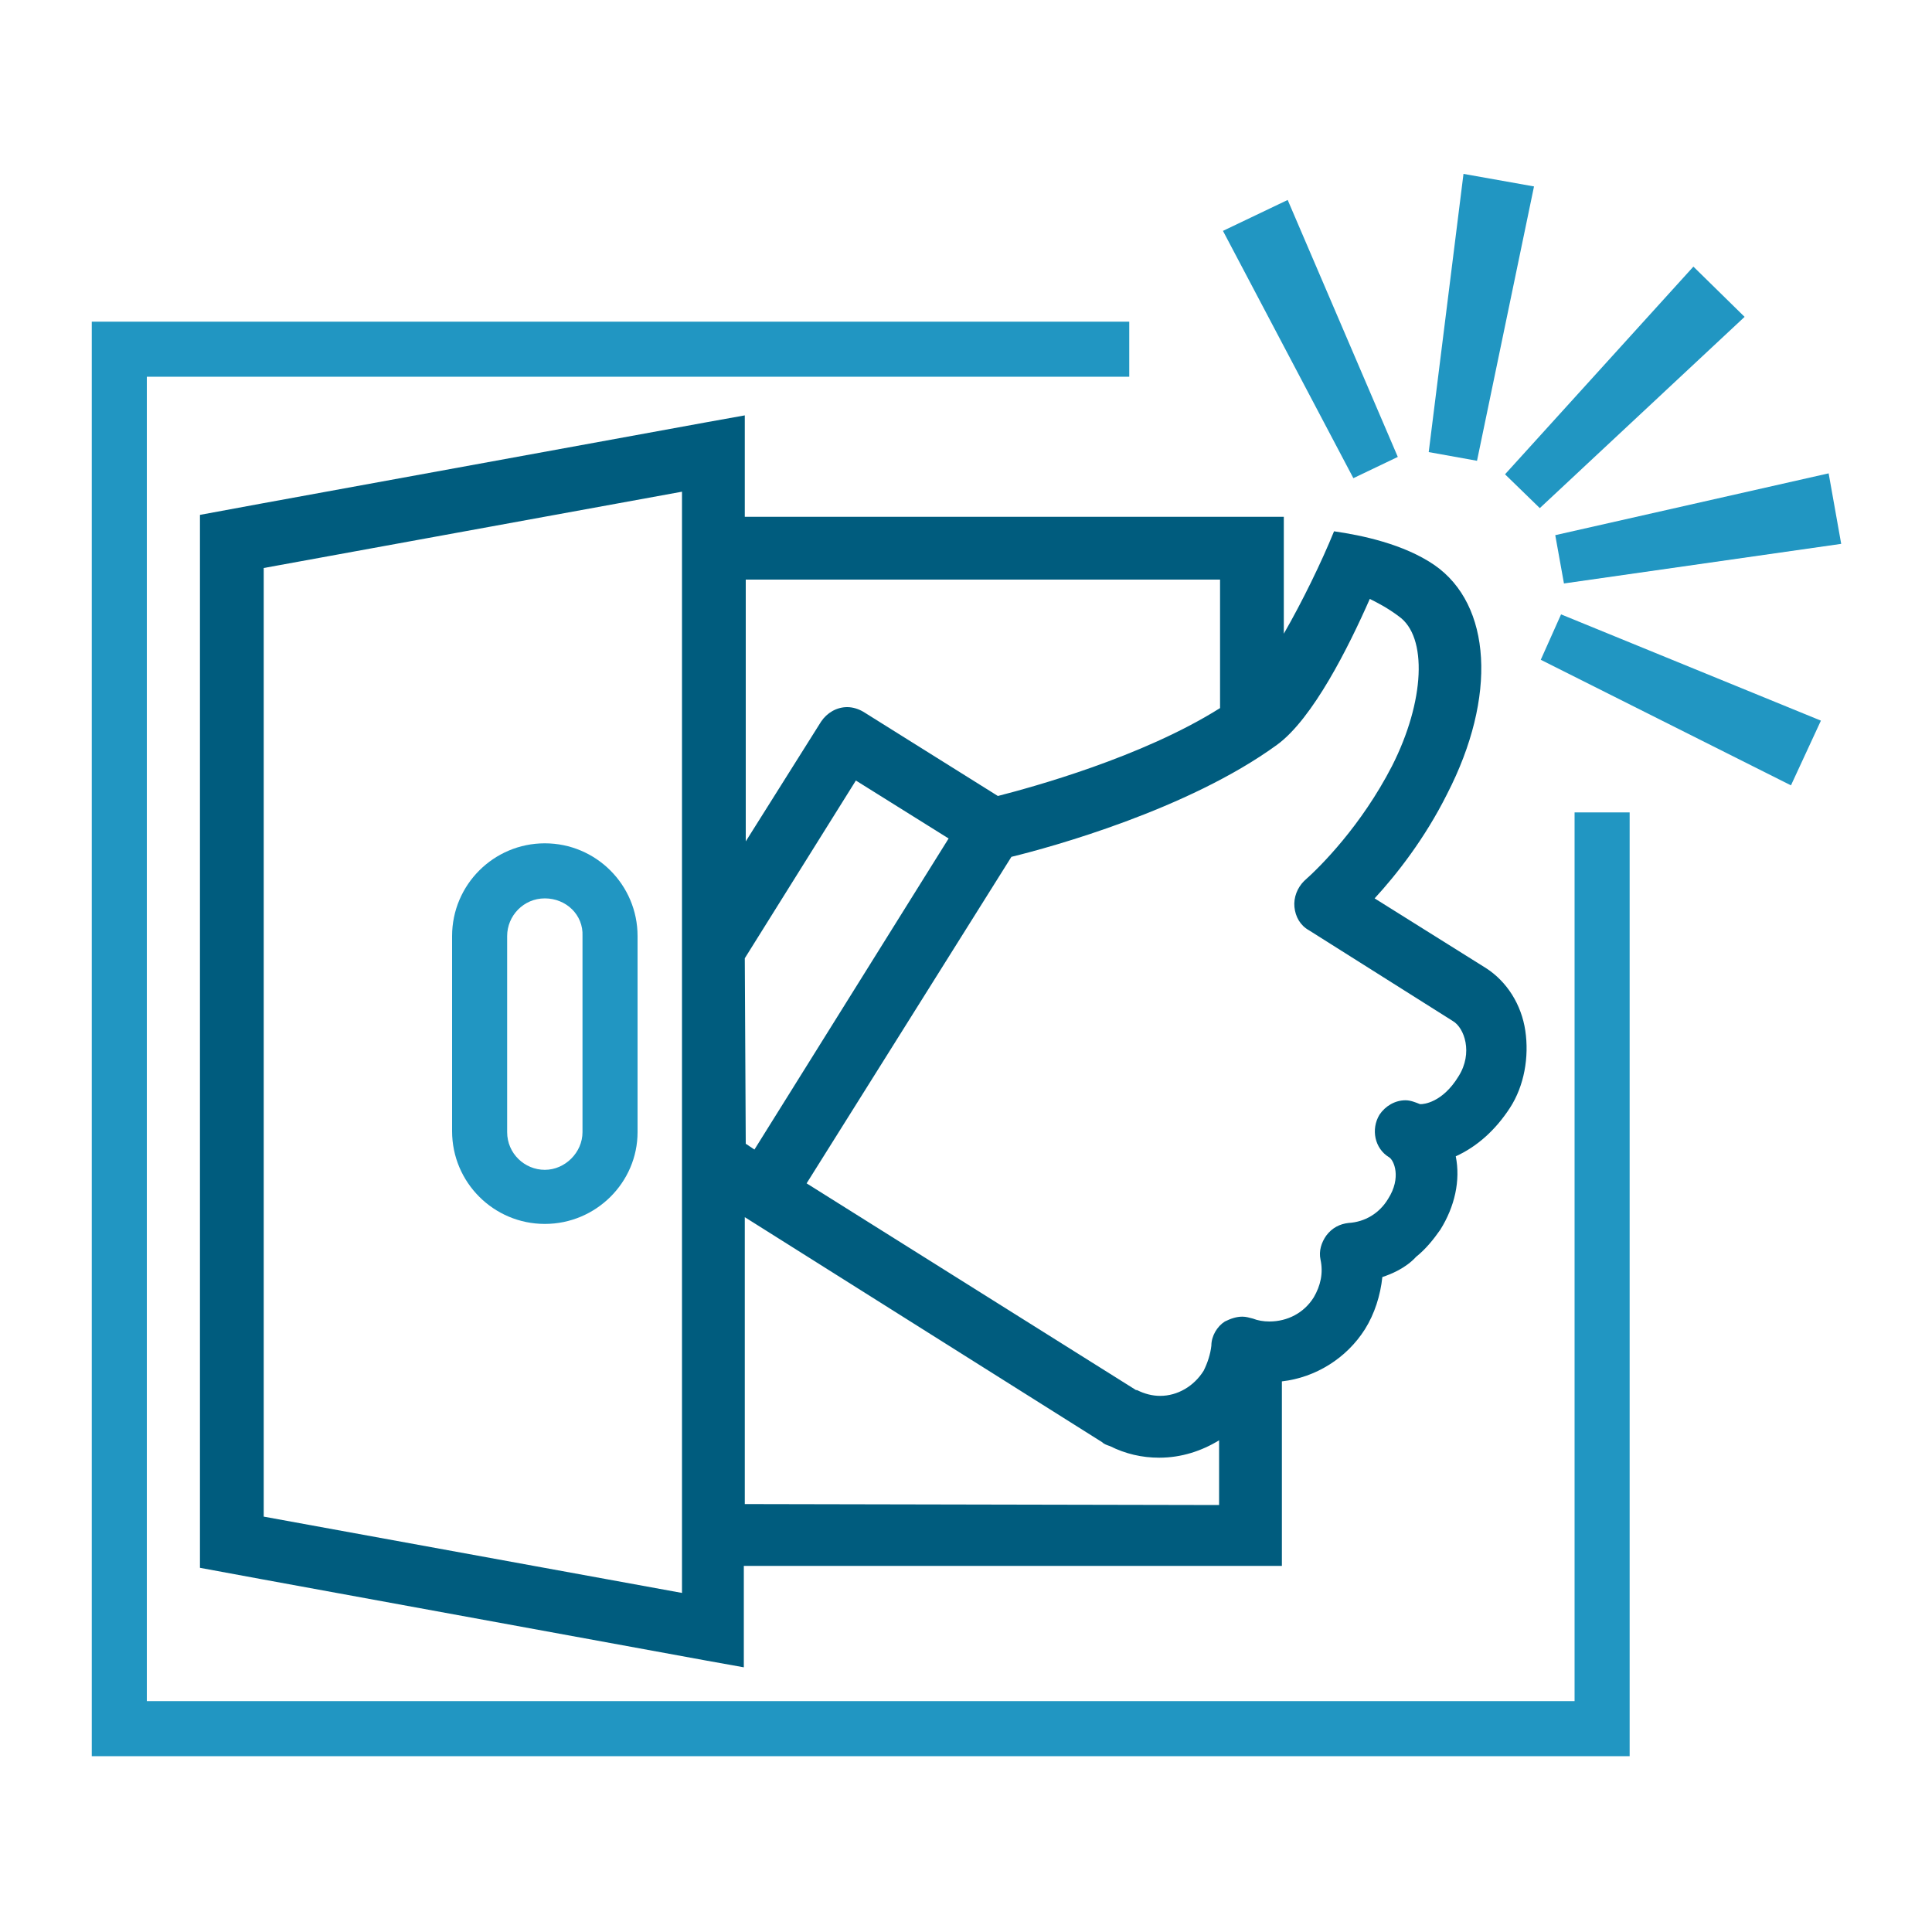 <svg xmlns="http://www.w3.org/2000/svg" xmlns:xlink="http://www.w3.org/1999/xlink" id="&#x5716;&#x5C64;_1" x="0px" y="0px" viewBox="0 0 200 200" style="enable-background:new 0 0 200 200;" xml:space="preserve"><style type="text/css">	.st0{fill:#005C7E;}	.st1{fill:#2196C2;}</style><g>	<g>		<g>			<g>				<path class="st0" d="M153.8,100.2L142.3,93c2.3-2.5,5.2-6.2,7.5-10.8c5.2-10.1,4.6-19.6-1.3-23.7c-3.2-2.2-7.6-3.1-10.4-3.5     c-1.3,3.2-3.3,7.3-5.2,10.6V53.5H77.1v-6.6V43l-3.9,0.7l-46,8.4l-6.5,1.2v6.6v95.8v6.6l6.5,1.2l45.9,8.4l3.9,0.7v-10.5h55.7V143     c3.5-0.4,6.7-2.4,8.6-5.4c1-1.6,1.6-3.5,1.8-5.4c0.9-0.3,2.4-0.9,3.5-2.1c1-0.8,1.8-1.8,2.5-2.8c1.5-2.4,2.1-5.1,1.6-7.6     c2.2-1,4.1-2.7,5.6-5s2-5.3,1.6-8C157.5,104,156,101.6,153.8,100.2z M126.3,60v13.3c-8.1,5.1-19.5,8.2-23,9.1l-13.9-8.7     c-0.5-0.3-1.1-0.5-1.7-0.5c-1.1,0-2.1,0.6-2.7,1.5l-7.8,12.4V60H126.3z M77.1,99.2l11.5-18.4l9.6,6L78.1,119l-0.9-0.6L77.1,99.2     L77.1,99.2z M70.6,54.5L70.6,54.5V161l0,0v3.9L27.3,157V58.8l43.3-7.9V54.5z M77.1,155.7V126l37,23.3c0.2,0.2,0.5,0.3,0.8,0.4     c1.6,0.8,3.3,1.2,5.1,1.2l0,0c2.3,0,4.4-0.7,6.2-1.8v6.7L77.1,155.7L77.1,155.7z M151,111.4c-1.7,2.8-3.7,2.9-3.9,2.9     c0,0,0,0-0.1,0c-0.5-0.2-1-0.4-1.5-0.4c-1.1,0-2.1,0.6-2.7,1.5c-0.9,1.5-0.5,3.5,1,4.4c0.5,0.3,1.3,2.1-0.1,4.3     c-0.9,1.5-2.4,2.4-4.1,2.5c-0.9,0.1-1.7,0.5-2.3,1.3c-0.5,0.7-0.8,1.6-0.6,2.5c0.3,1.4,0,2.7-0.7,3.9c-1,1.6-2.7,2.5-4.6,2.5     c-0.6,0-1.2-0.1-1.7-0.3c-0.4-0.1-0.7-0.2-1.1-0.2c-0.6,0-1.2,0.2-1.8,0.5c-0.8,0.5-1.4,1.5-1.4,2.5c-0.1,0.9-0.4,1.8-0.8,2.6     c-1,1.6-2.7,2.6-4.5,2.6c-0.8,0-1.6-0.2-2.4-0.6h-0.1l-34.1-21.4l21.2-33.8c4.1-1,18.3-4.9,27.5-11.6c3.7-2.7,7.4-10.1,9.6-15.1     c0.8,0.4,1.8,0.9,3,1.8c3,2.1,2.7,8.8-0.7,15.5c-3.2,6.2-7.4,10.4-9.1,11.9c-0.7,0.7-1.1,1.7-1,2.7s0.6,1.9,1.5,2.4l14.9,9.4     C151.6,106.4,152.5,109,151,111.4z"></path>			</g>			<g>				<polygon class="st1" points="159.5,68.3 185.4,81.3 188.5,74.6 161.6,63.6     "></polygon>			</g>			<g>				<polygon class="st1" points="161.9,60.4 190.6,56.3 189.3,49 161,55.4     "></polygon>			</g>			<g>				<polygon class="st1" points="175.3,27.6 155.8,49.1 159.4,52.6 180.6,32.8     "></polygon>			</g>			<g>				<polygon class="st1" points="158.8,19.3 151.5,18 147.9,46.8 152.9,47.7     "></polygon>			</g>			<g>				<polygon class="st1" points="144.7,47.3 133.3,20.7 126.6,23.9 140.1,49.5     "></polygon>			</g>		</g>		<g>			<polygon class="st1" points="168.7,181.8 9.5,181.8 9.5,33.3 116.9,33.3 116.9,39 15.2,39 15.2,176.1 163,176.1 163,84.1     168.7,84.1    "></polygon>		</g>	</g>	<g>		<path class="st1" d="M56.4,126.7c-5.3,0-9.6-4.3-9.6-9.6V96.9c0-5.3,4.3-9.6,9.6-9.6s9.6,4.3,9.6,9.6v20.3   C66,122.4,61.7,126.7,56.4,126.7z M56.4,93c-2.2,0-3.9,1.8-3.9,3.9v20.3c0,2.2,1.8,3.9,3.9,3.9s3.9-1.8,3.9-3.9V96.9   C60.4,94.7,58.6,93,56.4,93z"></path>	</g></g></svg>